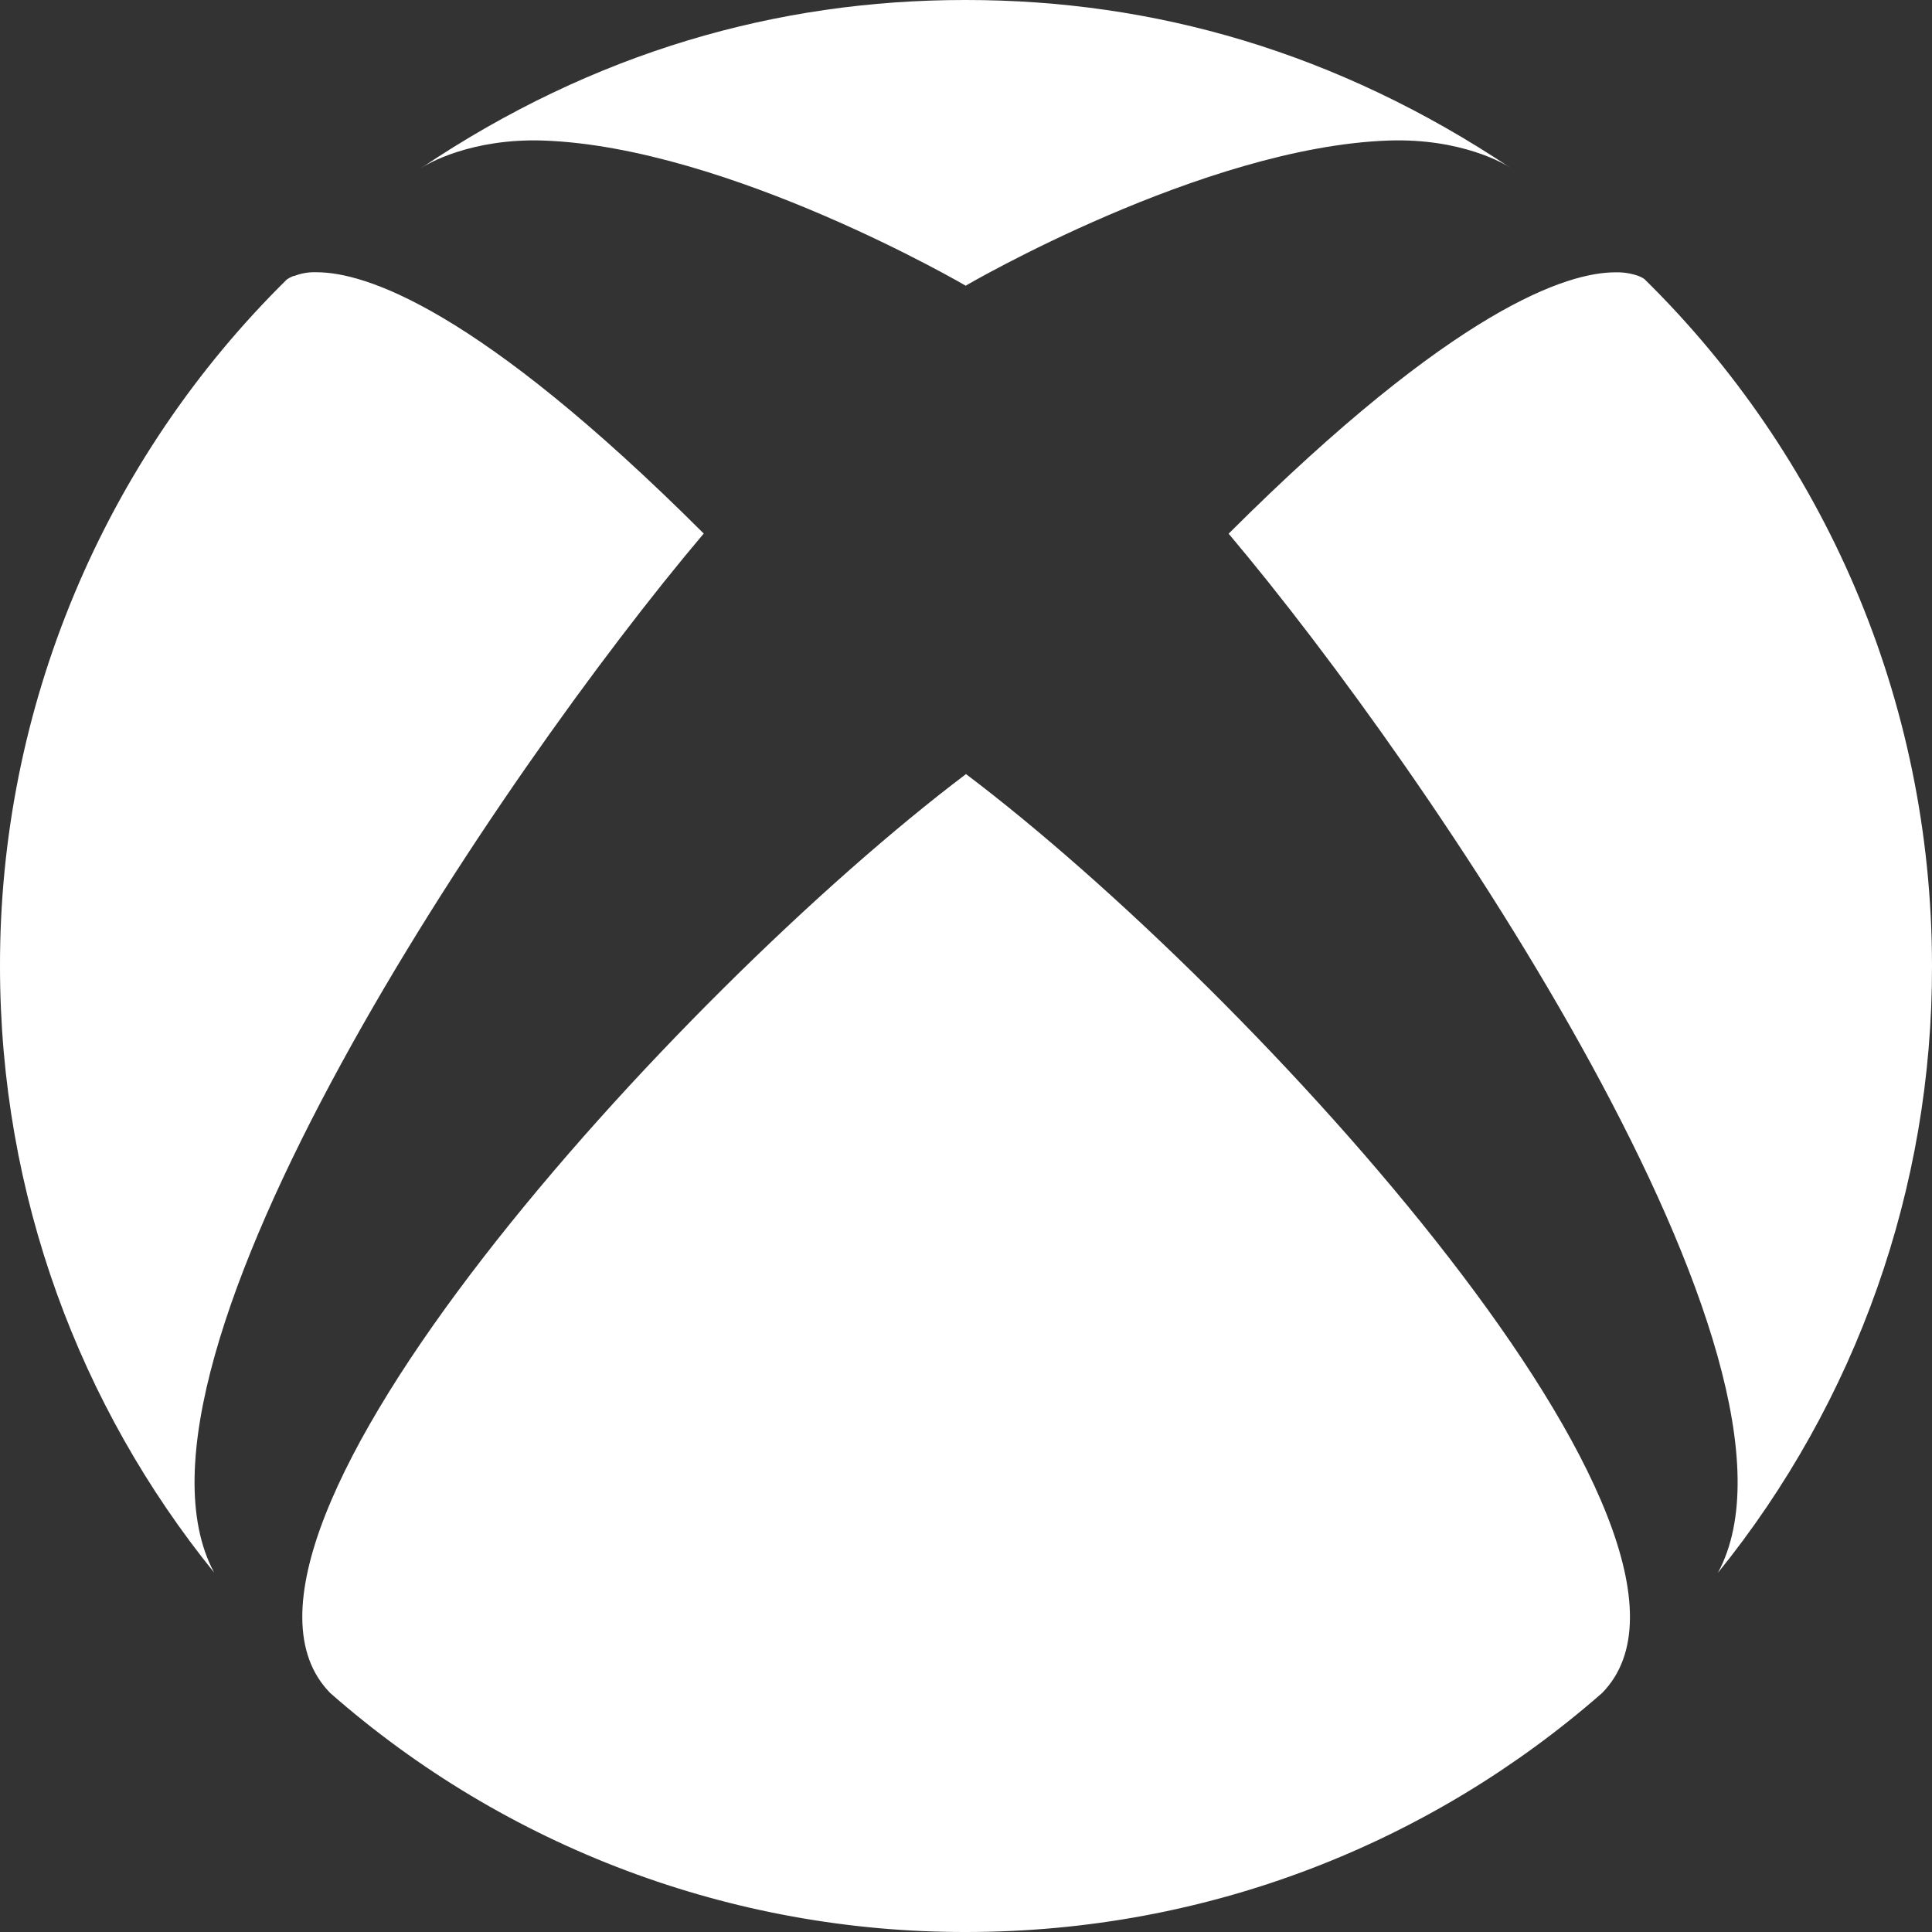 <svg width="24" height="24" viewBox="0 0 24 24" fill="none" xmlns="http://www.w3.org/2000/svg">
<rect x="0" y="0" width="24" height="24" fill="#333333" stroke="none"/>
<path d="M4.102 21.031C6.285 22.95 9.094 24.005 12 24C15.027 24 17.789 22.883 19.902 21.031C21.777 19.12 15.586 12.324 12 9.616C8.418 12.323 2.224 19.12 4.102 21.031ZM15.262 6.629C17.762 9.59 22.746 16.941 21.34 19.539C23.065 17.407 24.005 14.746 24 12.004C24 8.664 22.637 5.641 20.43 3.469C20.43 3.469 20.402 3.445 20.348 3.426C20.258 3.395 20.162 3.38 20.066 3.383C19.478 3.383 18.083 3.816 15.263 6.629H15.262ZM3.652 3.426C3.598 3.445 3.571 3.469 3.566 3.469C2.434 4.583 1.536 5.912 0.924 7.377C0.311 8.843 -0.003 10.415 1.59133e-05 12.004C1.59133e-05 14.859 0.996 17.477 2.66 19.535C1.262 16.933 6.238 9.586 8.742 6.628C5.922 3.812 4.523 3.382 3.934 3.382C3.837 3.378 3.741 3.394 3.652 3.43L3.652 3.426ZM12 3.551C12 3.551 9.055 1.829 6.754 1.746C5.852 1.715 5.302 2.039 5.234 2.086C7.379 0.645 9.66 0 11.984 0H12C14.336 0 16.605 0.645 18.765 2.086C18.698 2.038 18.151 1.714 17.245 1.746C14.944 1.828 11.999 3.547 11.999 3.547L12 3.551Z" fill="white"/>
</svg>
